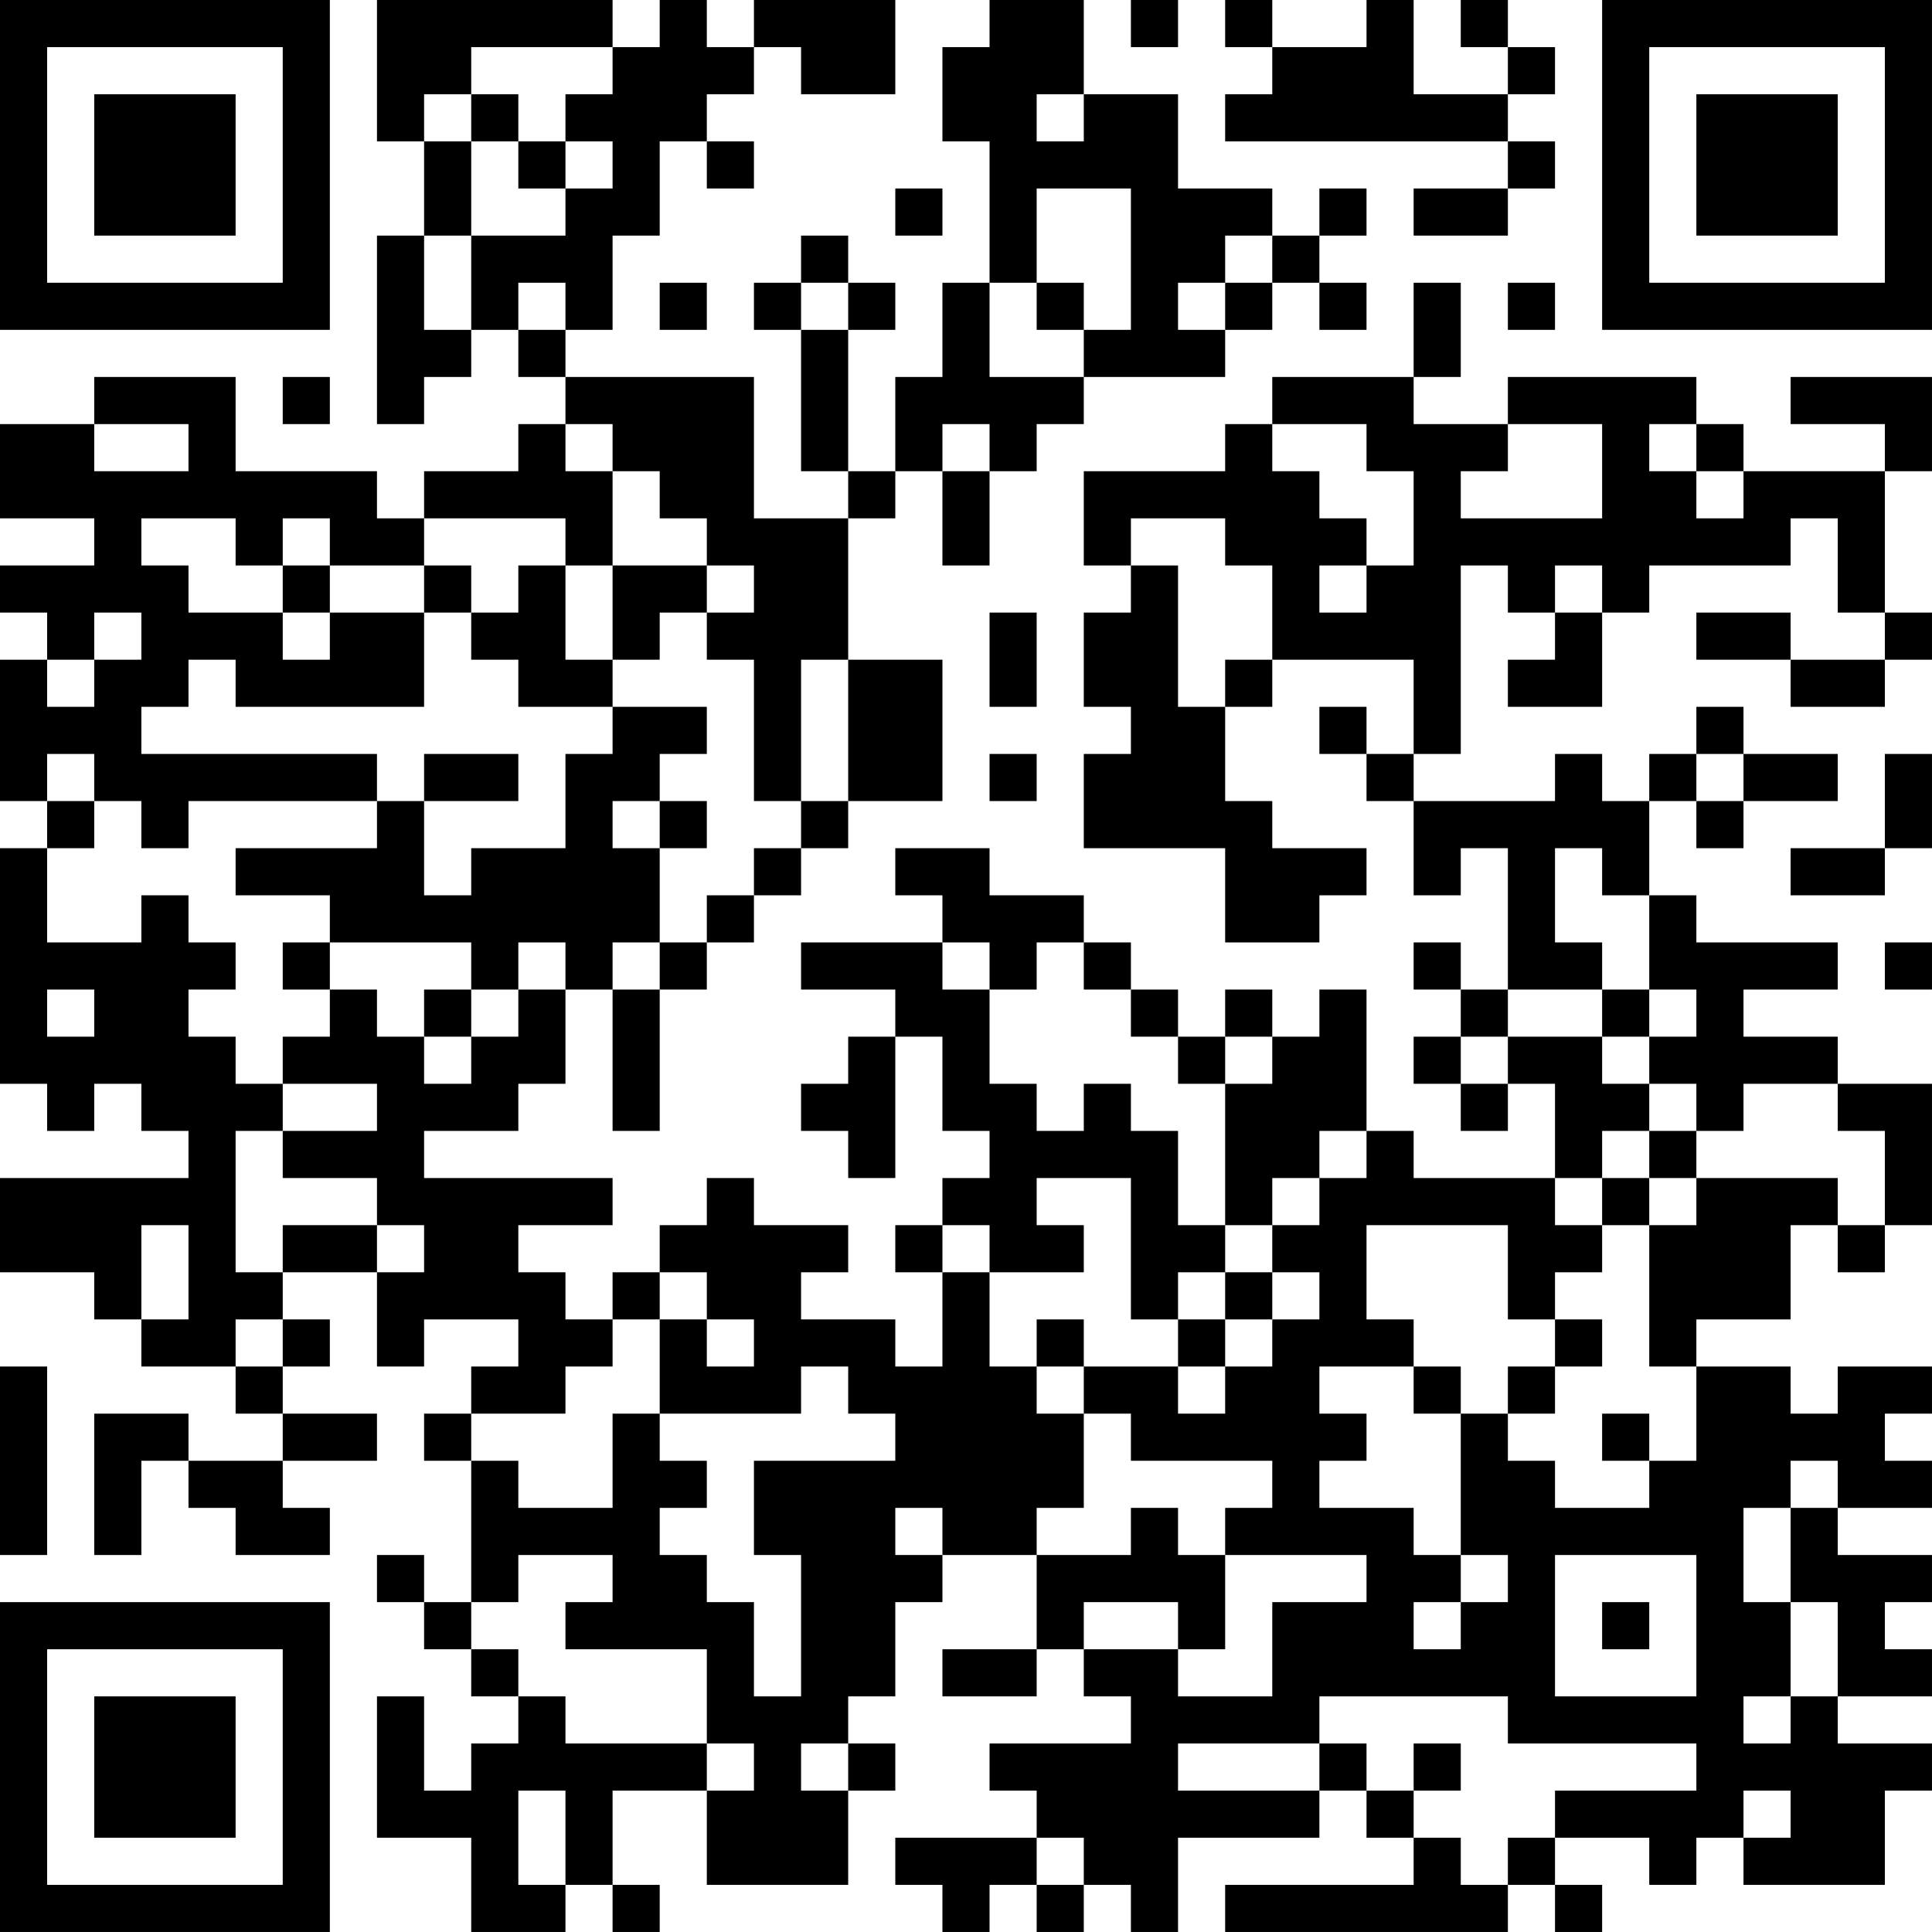 <?xml version="1.0" encoding="UTF-8"?>
<svg xmlns="http://www.w3.org/2000/svg" version="1.1" width="200" height="200" viewBox="0 0 200 200"><rect x="0" y="0" width="200" height="200" fill="#ffffff"/><g transform="scale(4.878)"><g transform="translate(0,0)"><path fill-rule="evenodd" d="M8 0L8 3L9 3L9 5L8 5L8 9L9 9L9 8L10 8L10 7L11 7L11 8L12 8L12 9L11 9L11 10L9 10L9 11L8 11L8 10L5 10L5 8L2 8L2 9L0 9L0 11L2 11L2 12L0 12L0 13L1 13L1 14L0 14L0 17L1 17L1 18L0 18L0 23L1 23L1 24L2 24L2 23L3 23L3 24L4 24L4 25L0 25L0 27L2 27L2 28L3 28L3 29L5 29L5 30L6 30L6 31L4 31L4 30L2 30L2 33L3 33L3 31L4 31L4 32L5 32L5 33L7 33L7 32L6 32L6 31L8 31L8 30L6 30L6 29L7 29L7 28L6 28L6 27L8 27L8 29L9 29L9 28L11 28L11 29L10 29L10 30L9 30L9 31L10 31L10 34L9 34L9 33L8 33L8 34L9 34L9 35L10 35L10 36L11 36L11 37L10 37L10 38L9 38L9 36L8 36L8 39L10 39L10 41L12 41L12 40L13 40L13 41L14 41L14 40L13 40L13 38L15 38L15 40L18 40L18 38L19 38L19 37L18 37L18 36L19 36L19 34L20 34L20 33L22 33L22 35L20 35L20 36L22 36L22 35L23 35L23 36L24 36L24 37L21 37L21 38L22 38L22 39L19 39L19 40L20 40L20 41L21 41L21 40L22 40L22 41L23 41L23 40L24 40L24 41L25 41L25 39L28 39L28 38L29 38L29 39L30 39L30 40L26 40L26 41L32 41L32 40L33 40L33 41L34 41L34 40L33 40L33 39L35 39L35 40L36 40L36 39L37 39L37 40L40 40L40 38L41 38L41 37L39 37L39 36L41 36L41 35L40 35L40 34L41 34L41 33L39 33L39 32L41 32L41 31L40 31L40 30L41 30L41 29L39 29L39 30L38 30L38 29L36 29L36 28L38 28L38 26L39 26L39 27L40 27L40 26L41 26L41 23L39 23L39 22L37 22L37 21L39 21L39 20L36 20L36 19L35 19L35 17L36 17L36 18L37 18L37 17L39 17L39 16L37 16L37 15L36 15L36 16L35 16L35 17L34 17L34 16L33 16L33 17L30 17L30 16L31 16L31 12L32 12L32 13L33 13L33 14L32 14L32 15L34 15L34 13L35 13L35 12L38 12L38 11L39 11L39 13L40 13L40 14L38 14L38 13L36 13L36 14L38 14L38 15L40 15L40 14L41 14L41 13L40 13L40 10L41 10L41 8L38 8L38 9L40 9L40 10L37 10L37 9L36 9L36 8L32 8L32 9L30 9L30 8L31 8L31 6L30 6L30 8L27 8L27 9L26 9L26 10L23 10L23 12L24 12L24 13L23 13L23 15L24 15L24 16L23 16L23 18L26 18L26 20L28 20L28 19L29 19L29 18L27 18L27 17L26 17L26 15L27 15L27 14L30 14L30 16L29 16L29 15L28 15L28 16L29 16L29 17L30 17L30 19L31 19L31 18L32 18L32 21L31 21L31 20L30 20L30 21L31 21L31 22L30 22L30 23L31 23L31 24L32 24L32 23L33 23L33 25L30 25L30 24L29 24L29 21L28 21L28 22L27 22L27 21L26 21L26 22L25 22L25 21L24 21L24 20L23 20L23 19L21 19L21 18L19 18L19 19L20 19L20 20L17 20L17 21L19 21L19 22L18 22L18 23L17 23L17 24L18 24L18 25L19 25L19 22L20 22L20 24L21 24L21 25L20 25L20 26L19 26L19 27L20 27L20 29L19 29L19 28L17 28L17 27L18 27L18 26L16 26L16 25L15 25L15 26L14 26L14 27L13 27L13 28L12 28L12 27L11 27L11 26L13 26L13 25L9 25L9 24L11 24L11 23L12 23L12 21L13 21L13 24L14 24L14 21L15 21L15 20L16 20L16 19L17 19L17 18L18 18L18 17L20 17L20 14L18 14L18 11L19 11L19 10L20 10L20 12L21 12L21 10L22 10L22 9L23 9L23 8L26 8L26 7L27 7L27 6L28 6L28 7L29 7L29 6L28 6L28 5L29 5L29 4L28 4L28 5L27 5L27 4L25 4L25 2L23 2L23 0L21 0L21 1L20 1L20 3L21 3L21 6L20 6L20 8L19 8L19 10L18 10L18 7L19 7L19 6L18 6L18 5L17 5L17 6L16 6L16 7L17 7L17 10L18 10L18 11L16 11L16 8L12 8L12 7L13 7L13 5L14 5L14 3L15 3L15 4L16 4L16 3L15 3L15 2L16 2L16 1L17 1L17 2L19 2L19 0L16 0L16 1L15 1L15 0L14 0L14 1L13 1L13 0ZM24 0L24 1L25 1L25 0ZM26 0L26 1L27 1L27 2L26 2L26 3L32 3L32 4L30 4L30 5L32 5L32 4L33 4L33 3L32 3L32 2L33 2L33 1L32 1L32 0L31 0L31 1L32 1L32 2L30 2L30 0L29 0L29 1L27 1L27 0ZM10 1L10 2L9 2L9 3L10 3L10 5L9 5L9 7L10 7L10 5L12 5L12 4L13 4L13 3L12 3L12 2L13 2L13 1ZM10 2L10 3L11 3L11 4L12 4L12 3L11 3L11 2ZM22 2L22 3L23 3L23 2ZM19 4L19 5L20 5L20 4ZM22 4L22 6L21 6L21 8L23 8L23 7L24 7L24 4ZM26 5L26 6L25 6L25 7L26 7L26 6L27 6L27 5ZM11 6L11 7L12 7L12 6ZM14 6L14 7L15 7L15 6ZM17 6L17 7L18 7L18 6ZM22 6L22 7L23 7L23 6ZM32 6L32 7L33 7L33 6ZM6 8L6 9L7 9L7 8ZM2 9L2 10L4 10L4 9ZM12 9L12 10L13 10L13 12L12 12L12 11L9 11L9 12L7 12L7 11L6 11L6 12L5 12L5 11L3 11L3 12L4 12L4 13L6 13L6 14L7 14L7 13L9 13L9 15L5 15L5 14L4 14L4 15L3 15L3 16L8 16L8 17L4 17L4 18L3 18L3 17L2 17L2 16L1 16L1 17L2 17L2 18L1 18L1 20L3 20L3 19L4 19L4 20L5 20L5 21L4 21L4 22L5 22L5 23L6 23L6 24L5 24L5 27L6 27L6 26L8 26L8 27L9 27L9 26L8 26L8 25L6 25L6 24L8 24L8 23L6 23L6 22L7 22L7 21L8 21L8 22L9 22L9 23L10 23L10 22L11 22L11 21L12 21L12 20L11 20L11 21L10 21L10 20L7 20L7 19L5 19L5 18L8 18L8 17L9 17L9 19L10 19L10 18L12 18L12 16L13 16L13 15L15 15L15 16L14 16L14 17L13 17L13 18L14 18L14 20L13 20L13 21L14 21L14 20L15 20L15 19L16 19L16 18L17 18L17 17L18 17L18 14L17 14L17 17L16 17L16 14L15 14L15 13L16 13L16 12L15 12L15 11L14 11L14 10L13 10L13 9ZM20 9L20 10L21 10L21 9ZM27 9L27 10L28 10L28 11L29 11L29 12L28 12L28 13L29 13L29 12L30 12L30 10L29 10L29 9ZM32 9L32 10L31 10L31 11L34 11L34 9ZM35 9L35 10L36 10L36 11L37 11L37 10L36 10L36 9ZM24 11L24 12L25 12L25 15L26 15L26 14L27 14L27 12L26 12L26 11ZM6 12L6 13L7 13L7 12ZM9 12L9 13L10 13L10 14L11 14L11 15L13 15L13 14L14 14L14 13L15 13L15 12L13 12L13 14L12 14L12 12L11 12L11 13L10 13L10 12ZM33 12L33 13L34 13L34 12ZM2 13L2 14L1 14L1 15L2 15L2 14L3 14L3 13ZM21 13L21 15L22 15L22 13ZM9 16L9 17L11 17L11 16ZM21 16L21 17L22 17L22 16ZM36 16L36 17L37 17L37 16ZM40 16L40 18L38 18L38 19L40 19L40 18L41 18L41 16ZM14 17L14 18L15 18L15 17ZM33 18L33 20L34 20L34 21L32 21L32 22L31 22L31 23L32 23L32 22L34 22L34 23L35 23L35 24L34 24L34 25L33 25L33 26L34 26L34 27L33 27L33 28L32 28L32 26L29 26L29 28L30 28L30 29L28 29L28 30L29 30L29 31L28 31L28 32L30 32L30 33L31 33L31 34L30 34L30 35L31 35L31 34L32 34L32 33L31 33L31 30L32 30L32 31L33 31L33 32L35 32L35 31L36 31L36 29L35 29L35 26L36 26L36 25L39 25L39 26L40 26L40 24L39 24L39 23L37 23L37 24L36 24L36 23L35 23L35 22L36 22L36 21L35 21L35 19L34 19L34 18ZM6 20L6 21L7 21L7 20ZM20 20L20 21L21 21L21 23L22 23L22 24L23 24L23 23L24 23L24 24L25 24L25 26L26 26L26 27L25 27L25 28L24 28L24 25L22 25L22 26L23 26L23 27L21 27L21 26L20 26L20 27L21 27L21 29L22 29L22 30L23 30L23 32L22 32L22 33L24 33L24 32L25 32L25 33L26 33L26 35L25 35L25 34L23 34L23 35L25 35L25 36L27 36L27 34L29 34L29 33L26 33L26 32L27 32L27 31L24 31L24 30L23 30L23 29L25 29L25 30L26 30L26 29L27 29L27 28L28 28L28 27L27 27L27 26L28 26L28 25L29 25L29 24L28 24L28 25L27 25L27 26L26 26L26 23L27 23L27 22L26 22L26 23L25 23L25 22L24 22L24 21L23 21L23 20L22 20L22 21L21 21L21 20ZM40 20L40 21L41 21L41 20ZM1 21L1 22L2 22L2 21ZM9 21L9 22L10 22L10 21ZM34 21L34 22L35 22L35 21ZM35 24L35 25L34 25L34 26L35 26L35 25L36 25L36 24ZM3 26L3 28L4 28L4 26ZM14 27L14 28L13 28L13 29L12 29L12 30L10 30L10 31L11 31L11 32L13 32L13 30L14 30L14 31L15 31L15 32L14 32L14 33L15 33L15 34L16 34L16 36L17 36L17 33L16 33L16 31L19 31L19 30L18 30L18 29L17 29L17 30L14 30L14 28L15 28L15 29L16 29L16 28L15 28L15 27ZM26 27L26 28L25 28L25 29L26 29L26 28L27 28L27 27ZM5 28L5 29L6 29L6 28ZM22 28L22 29L23 29L23 28ZM33 28L33 29L32 29L32 30L33 30L33 29L34 29L34 28ZM0 29L0 33L1 33L1 29ZM30 29L30 30L31 30L31 29ZM34 30L34 31L35 31L35 30ZM38 31L38 32L37 32L37 34L38 34L38 36L37 36L37 37L38 37L38 36L39 36L39 34L38 34L38 32L39 32L39 31ZM19 32L19 33L20 33L20 32ZM11 33L11 34L10 34L10 35L11 35L11 36L12 36L12 37L15 37L15 38L16 38L16 37L15 37L15 35L12 35L12 34L13 34L13 33ZM33 33L33 36L36 36L36 33ZM34 34L34 35L35 35L35 34ZM28 36L28 37L25 37L25 38L28 38L28 37L29 37L29 38L30 38L30 39L31 39L31 40L32 40L32 39L33 39L33 38L36 38L36 37L32 37L32 36ZM17 37L17 38L18 38L18 37ZM30 37L30 38L31 38L31 37ZM11 38L11 40L12 40L12 38ZM37 38L37 39L38 39L38 38ZM22 39L22 40L23 40L23 39ZM0 0L0 7L7 7L7 0ZM1 1L1 6L6 6L6 1ZM2 2L2 5L5 5L5 2ZM34 0L34 7L41 7L41 0ZM35 1L35 6L40 6L40 1ZM36 2L36 5L39 5L39 2ZM0 34L0 41L7 41L7 34ZM1 35L1 40L6 40L6 35ZM2 36L2 39L5 39L5 36Z" fill="#000000"/></g></g></svg>
